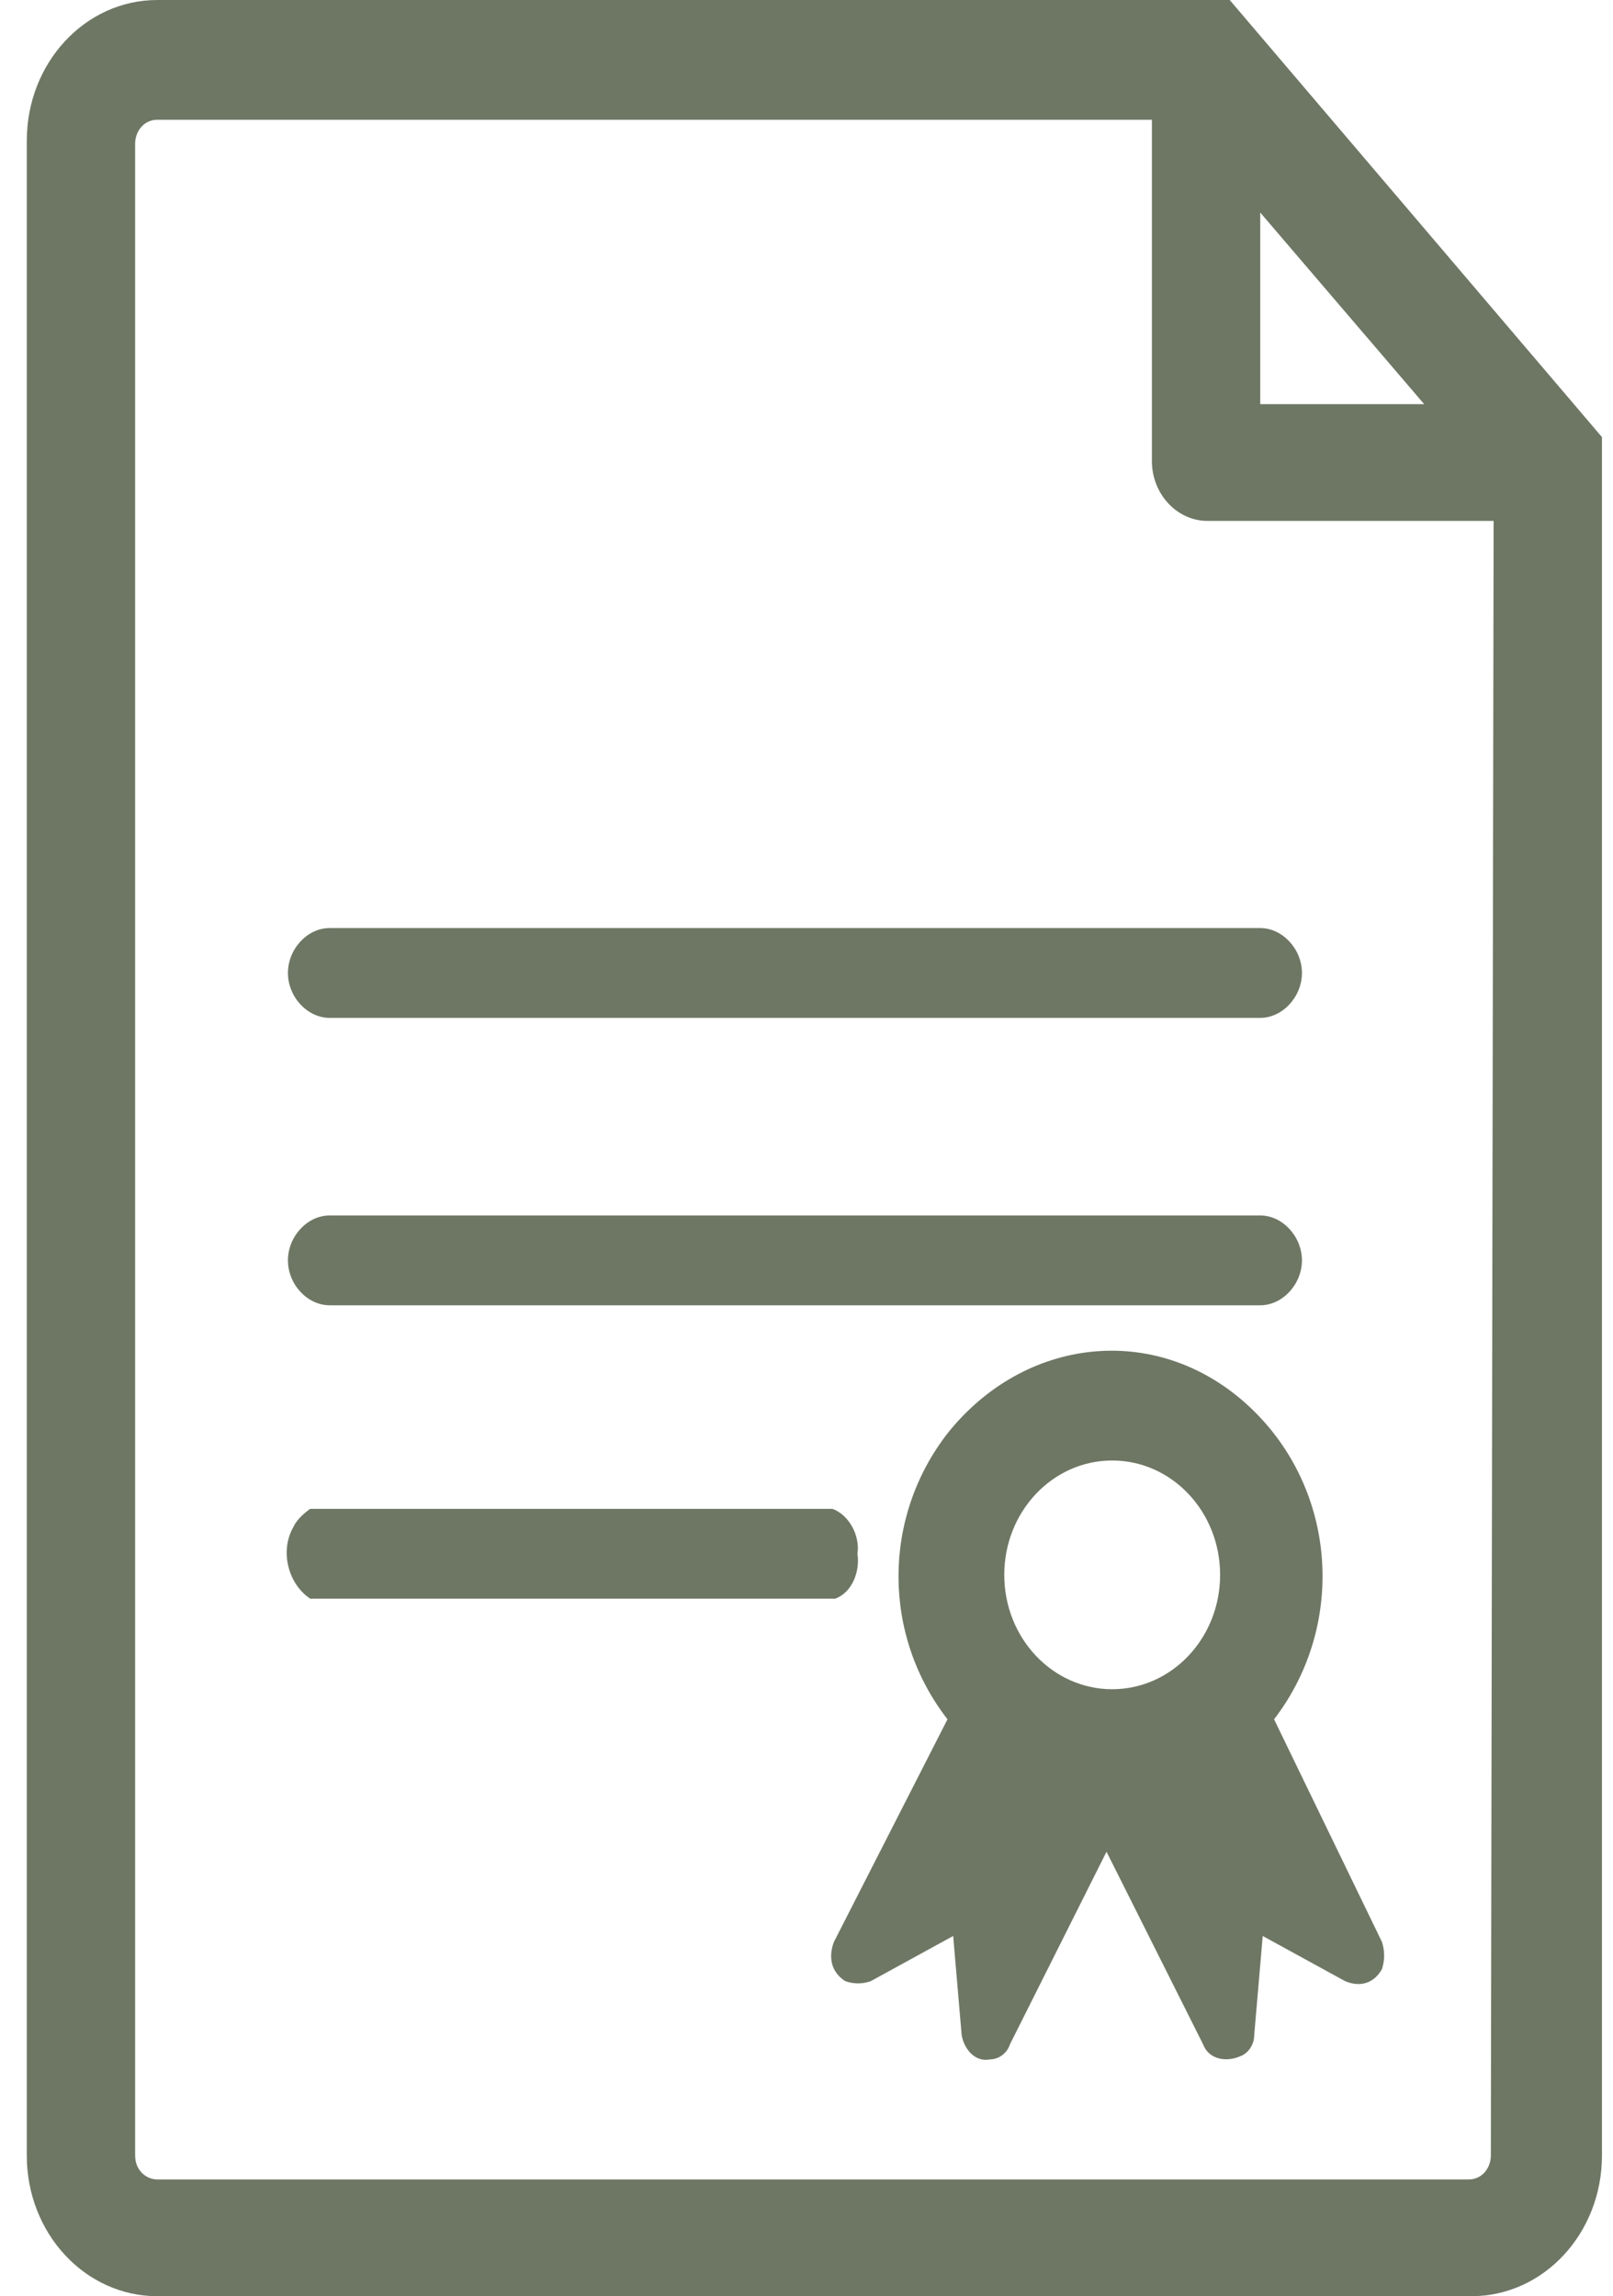 <svg width="59" height="84" viewBox="0 0 59 84" fill="none" xmlns="http://www.w3.org/2000/svg">
<g id="Group 8">
<path id="path1" d="M44.98 0H5.756C3.114 0 0.98 2.3 0.98 5.147V78.853C0.98 81.7 3.114 84 5.756 84H53.82C56.462 84 58.596 81.7 58.596 78.853V15.99L44.98 0ZM46.097 7.776L52.093 14.785H46.097V7.776ZM54.532 78.853C54.532 79.291 54.227 79.729 53.719 79.729H5.756C5.35 79.729 4.943 79.4 4.943 78.853V5.257C4.943 4.819 5.248 4.381 5.756 4.381H42.134V16.866C42.134 18.07 43.049 19.056 44.167 19.056H54.633L54.532 78.853ZM47.622 35.593C47.622 36.469 46.91 37.236 46.097 37.236H12.056C11.243 37.236 10.532 36.469 10.532 35.593C10.532 34.717 11.243 33.95 12.056 33.95H46.097C46.91 33.95 47.622 34.717 47.622 35.593ZM47.622 46.107C47.622 46.983 46.91 47.75 46.097 47.75H12.056C11.243 47.75 10.532 46.983 10.532 46.107C10.532 45.231 11.243 44.464 12.056 44.464H46.097C46.91 44.464 47.622 45.231 47.622 46.107ZM31.363 56.84C31.465 57.497 31.16 58.263 30.55 58.482H11.345C10.532 57.935 10.227 56.73 10.735 55.854C10.837 55.635 11.04 55.416 11.345 55.197H30.449C31.058 55.416 31.465 56.182 31.363 56.84Z" fill="#6E7764"/>
<path id="path2" d="M46.603 62.896C49.304 59.373 48.888 54.309 45.564 51.336C42.24 48.364 37.462 48.914 34.657 52.437C32.268 55.52 32.268 59.813 34.657 62.896L30.502 71.042C30.294 71.593 30.398 72.143 30.917 72.474C31.229 72.584 31.541 72.584 31.852 72.474L34.865 70.822L35.176 74.455C35.28 75.006 35.696 75.446 36.215 75.336C36.527 75.336 36.838 75.116 36.942 74.785L40.474 67.74L44.006 74.785C44.214 75.336 44.837 75.446 45.356 75.226C45.668 75.116 45.876 74.785 45.876 74.455L46.187 70.822L49.2 72.474C49.719 72.694 50.239 72.584 50.55 72.033C50.654 71.703 50.654 71.373 50.55 71.042L46.603 62.896ZM40.682 61.795C38.5 61.795 36.734 59.923 36.734 57.611C36.734 55.3 38.5 53.428 40.682 53.428C42.863 53.428 44.629 55.3 44.629 57.611C44.629 59.923 42.863 61.795 40.682 61.795Z" fill="#6E7764"/>
</g>
</svg>
